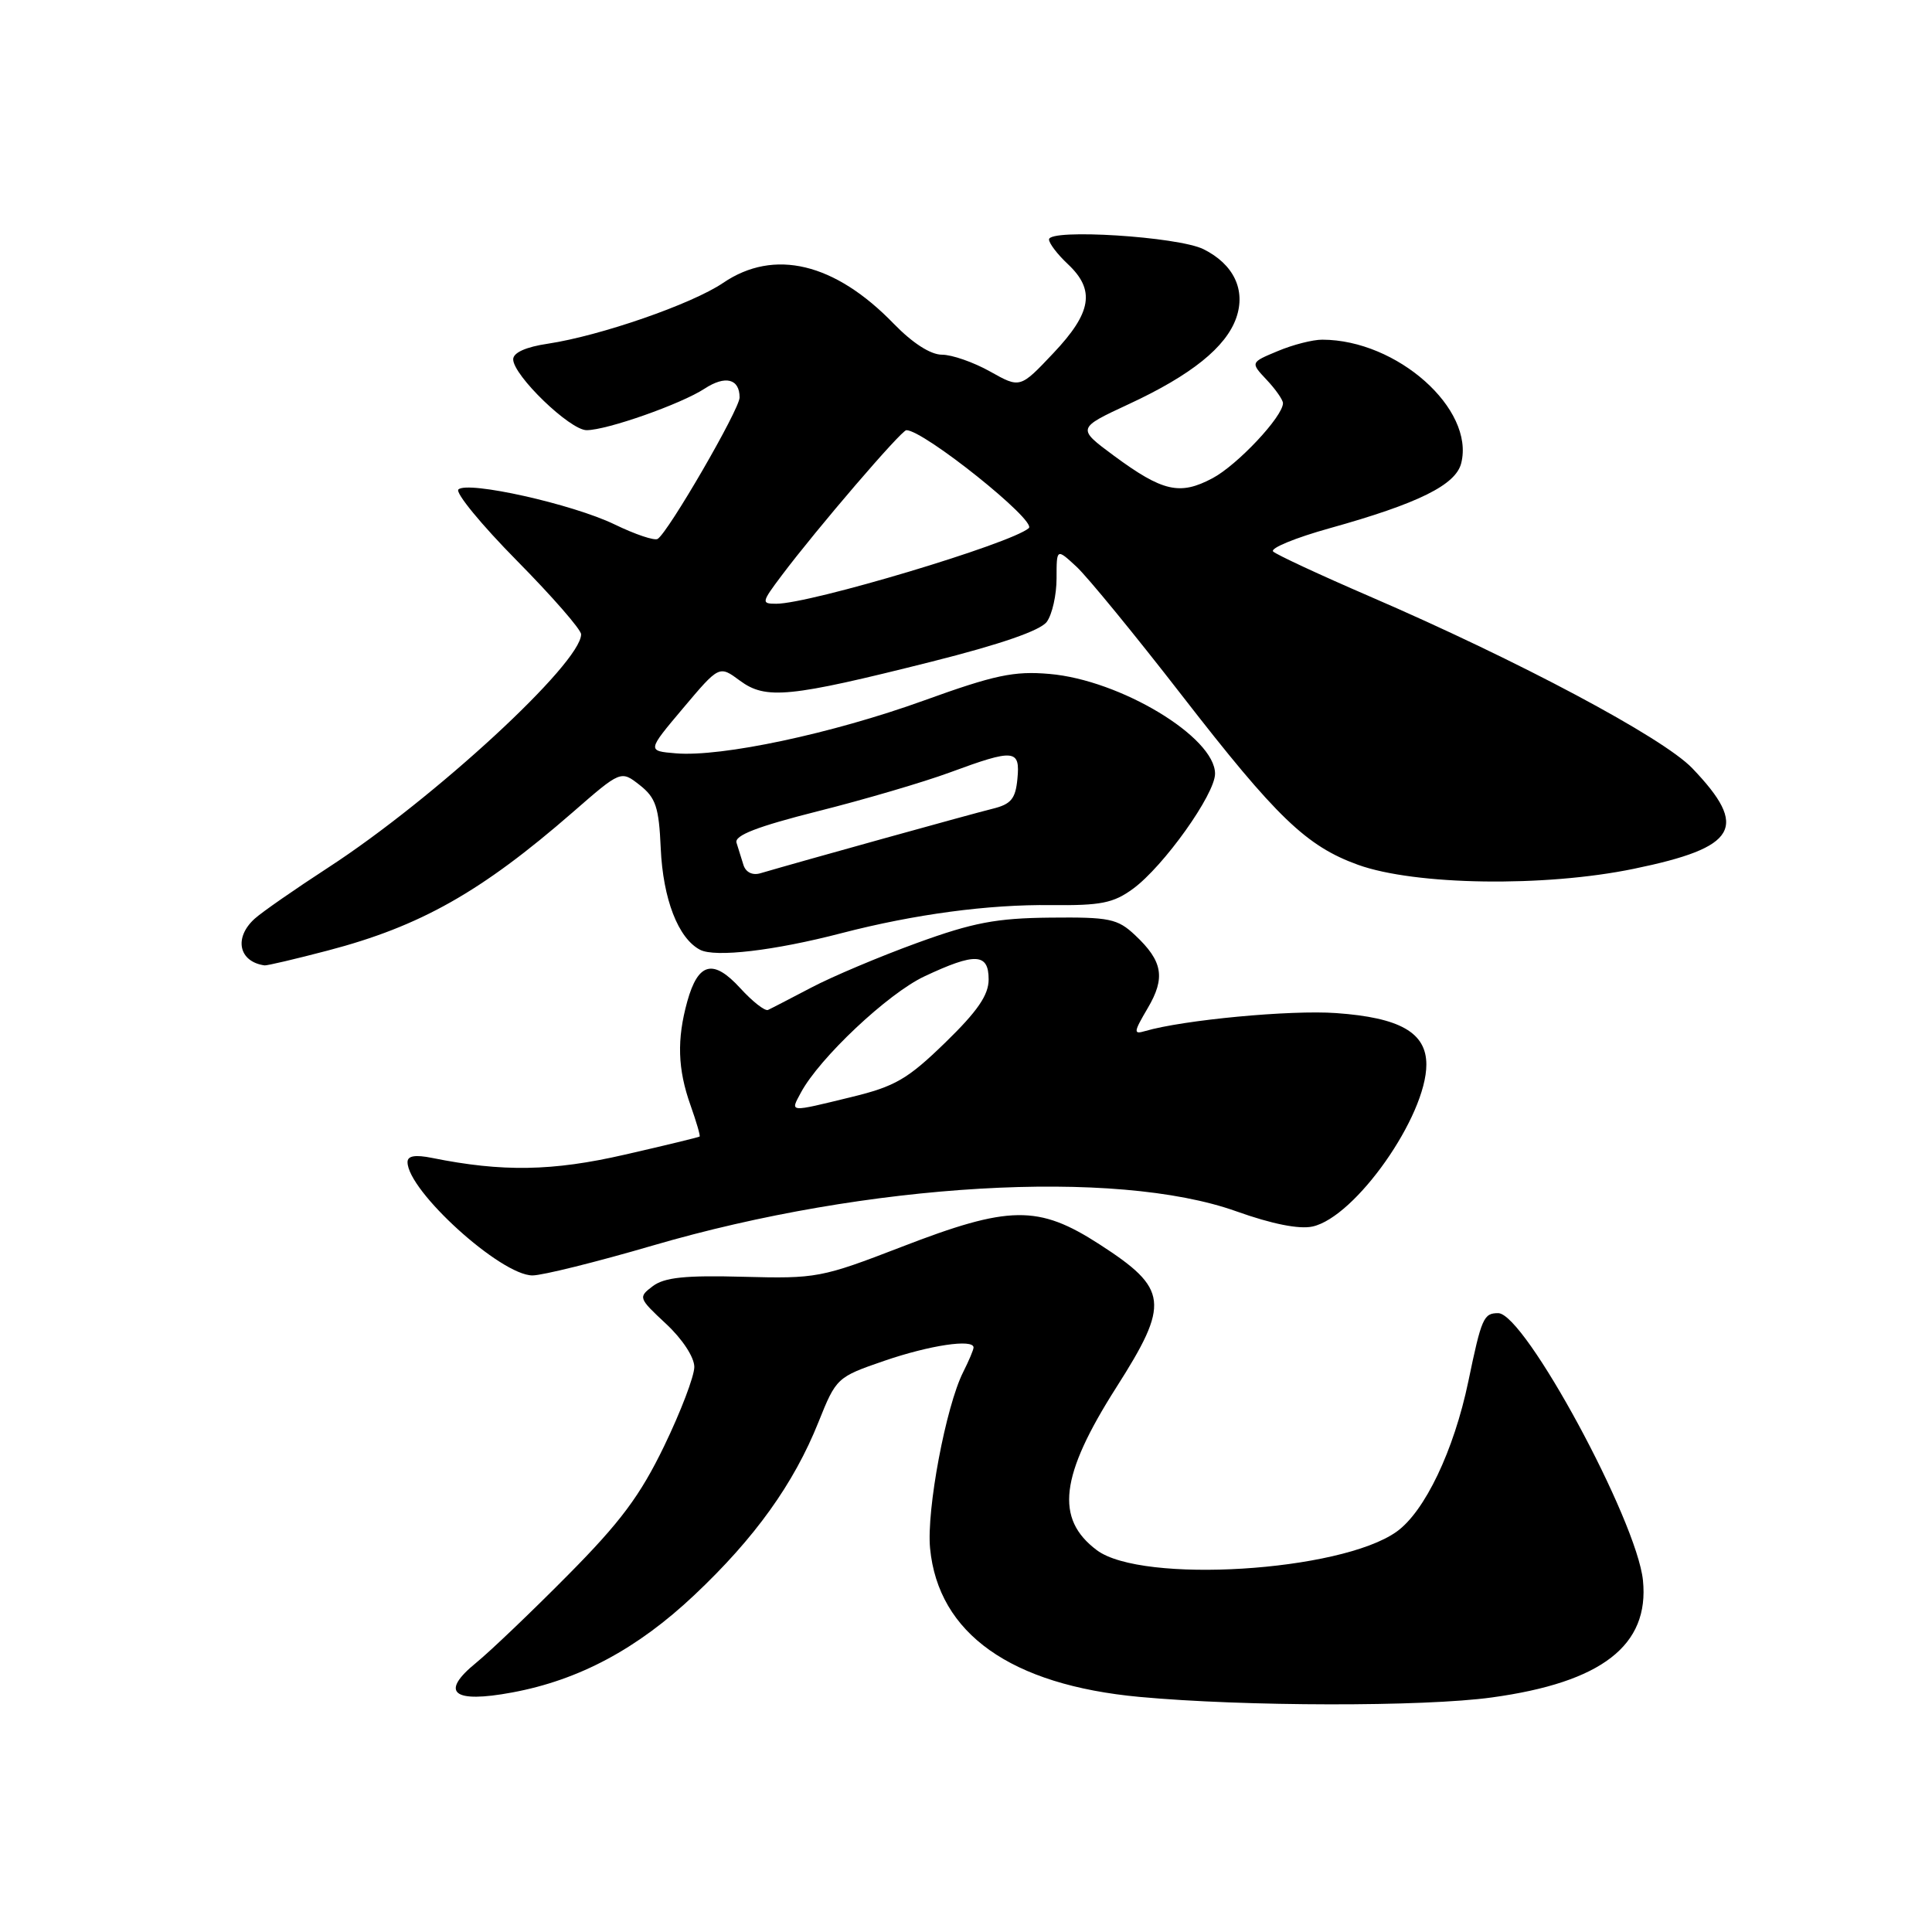 <?xml version="1.0" encoding="UTF-8" standalone="no"?>
<!DOCTYPE svg PUBLIC "-//W3C//DTD SVG 1.1//EN" "http://www.w3.org/Graphics/SVG/1.1/DTD/svg11.dtd" >
<svg xmlns="http://www.w3.org/2000/svg" xmlns:xlink="http://www.w3.org/1999/xlink" version="1.1" viewBox="0 0 256 256">
 <g >
 <path fill="currentColor"
d=" M 197.68 224.92 C 212.25 222.92 218.57 218.02 217.70 209.41 C 216.89 201.45 202.03 174.00 198.52 174.00 C 196.59 174.00 196.31 174.62 194.56 183.05 C 192.65 192.21 188.78 200.31 185.05 202.96 C 177.62 208.26 151.32 209.88 145.34 205.41 C 139.78 201.25 140.45 195.57 147.91 183.85 C 155.04 172.66 154.82 170.78 145.69 164.88 C 137.58 159.64 133.75 159.69 119.43 165.23 C 108.86 169.31 108.17 169.44 98.50 169.18 C 90.81 168.97 88.04 169.26 86.50 170.42 C 84.55 171.89 84.59 172.00 88.25 175.41 C 90.42 177.43 92.00 179.84 92.00 181.13 C 92.00 182.35 90.20 187.07 88.00 191.62 C 84.82 198.19 82.21 201.69 75.25 208.71 C 70.44 213.57 64.97 218.79 63.10 220.32 C 58.23 224.28 59.99 225.73 67.87 224.26 C 76.72 222.62 84.46 218.48 92.01 211.35 C 100.02 203.80 105.18 196.61 108.45 188.44 C 110.80 182.57 110.91 182.47 117.16 180.32 C 123.21 178.24 129.00 177.38 129.00 178.55 C 129.00 178.85 128.38 180.31 127.63 181.80 C 125.34 186.33 122.75 200.08 123.24 205.16 C 124.33 216.46 133.93 223.27 151.00 224.85 C 164.83 226.13 188.65 226.17 197.68 224.92 Z  M 86.49 165.04 C 114.94 156.72 147.83 154.79 163.83 160.51 C 168.54 162.19 172.15 162.91 173.92 162.52 C 179.60 161.27 189.00 147.90 189.00 141.06 C 189.00 136.83 185.51 134.84 177.06 134.24 C 171.01 133.80 156.76 135.15 151.74 136.62 C 150.16 137.09 150.20 136.78 152.07 133.60 C 154.46 129.56 154.08 127.36 150.40 123.91 C 148.08 121.73 147.02 121.51 139.17 121.59 C 132.02 121.66 128.92 122.25 121.50 124.95 C 116.55 126.75 110.25 129.41 107.50 130.86 C 104.75 132.30 102.17 133.64 101.77 133.82 C 101.36 134.01 99.71 132.71 98.09 130.94 C 94.51 127.02 92.51 127.52 91.07 132.69 C 89.67 137.74 89.79 141.66 91.50 146.46 C 92.27 148.64 92.82 150.50 92.70 150.60 C 92.59 150.69 88.12 151.78 82.77 153.00 C 73.20 155.20 66.57 155.31 57.25 153.43 C 55.01 152.98 54.00 153.15 54.00 153.98 C 54.00 157.79 66.36 169.00 70.56 169.00 C 71.87 169.00 79.04 167.22 86.49 165.04 Z  M 43.44 125.95 C 55.70 122.74 63.77 118.18 75.89 107.63 C 82.27 102.07 82.27 102.07 84.77 104.03 C 86.90 105.71 87.31 106.95 87.55 112.39 C 87.85 119.13 89.86 124.33 92.76 125.85 C 94.74 126.89 102.60 125.97 111.50 123.65 C 121.18 121.14 130.95 119.83 139.28 119.93 C 145.87 120.00 147.53 119.67 150.14 117.76 C 154.20 114.78 161.00 105.24 161.00 102.52 C 161.00 97.67 148.44 90.10 139.06 89.30 C 134.36 88.89 131.78 89.44 122.37 92.84 C 110.26 97.21 95.59 100.33 89.55 99.82 C 85.74 99.50 85.74 99.50 90.52 93.83 C 95.30 88.16 95.30 88.16 98.04 90.19 C 101.48 92.73 104.57 92.42 123.46 87.67 C 132.59 85.37 137.86 83.55 138.71 82.39 C 139.42 81.41 140.00 78.83 140.00 76.63 C 140.00 72.65 140.00 72.65 142.63 75.08 C 144.07 76.41 150.38 84.11 156.65 92.20 C 169.16 108.33 173.11 112.12 179.94 114.59 C 187.52 117.32 204.65 117.57 216.49 115.12 C 230.24 112.29 231.76 109.65 224.23 101.79 C 220.33 97.72 201.21 87.54 181.50 79.03 C 174.90 76.18 169.14 73.50 168.70 73.08 C 168.26 72.65 171.64 71.26 176.20 69.99 C 187.95 66.71 192.90 64.26 193.62 61.37 C 195.42 54.19 185.12 45.03 175.22 45.01 C 173.96 45.00 171.30 45.68 169.31 46.52 C 165.68 48.03 165.68 48.03 167.84 50.33 C 169.03 51.59 170.00 52.99 170.00 53.42 C 170.00 55.19 163.96 61.62 160.66 63.37 C 156.33 65.67 154.06 65.15 147.59 60.38 C 142.69 56.75 142.69 56.75 149.59 53.54 C 157.86 49.70 162.45 46.00 163.81 42.12 C 165.10 38.42 163.47 35.01 159.47 33.02 C 156.12 31.35 139.00 30.27 139.00 31.73 C 139.00 32.24 140.12 33.71 141.50 35.00 C 145.15 38.43 144.67 41.41 139.58 46.79 C 135.17 51.46 135.17 51.46 131.20 49.23 C 129.01 48.00 126.14 47.00 124.82 47.00 C 123.31 47.00 120.93 45.47 118.45 42.92 C 110.62 34.82 102.57 32.89 95.81 37.49 C 91.68 40.29 79.56 44.49 72.61 45.54 C 69.68 45.97 68.00 46.73 68.00 47.61 C 68.00 49.74 75.52 57.00 77.73 57.00 C 80.42 57.00 90.24 53.54 93.36 51.50 C 96.11 49.70 98.00 50.18 98.00 52.67 C 98.00 54.23 88.55 70.54 87.14 71.41 C 86.72 71.67 84.16 70.81 81.44 69.49 C 75.87 66.79 61.92 63.68 60.74 64.86 C 60.31 65.29 63.79 69.53 68.48 74.28 C 73.17 79.03 77.00 83.42 77.00 84.05 C 77.00 87.87 57.53 105.83 43.50 114.95 C 39.10 117.81 34.71 120.86 33.75 121.73 C 30.96 124.25 31.63 127.44 35.06 127.92 C 35.37 127.96 39.14 127.08 43.44 125.95 Z  M 106.12 144.78 C 108.57 140.20 117.67 131.63 122.50 129.37 C 129.24 126.20 131.00 126.29 131.00 129.78 C 131.00 131.85 129.53 133.99 125.25 138.15 C 120.27 142.99 118.61 143.96 112.79 145.37 C 104.42 147.41 104.70 147.43 106.12 144.78 Z  M 98.51 114.61 C 98.23 113.73 97.82 112.40 97.59 111.66 C 97.30 110.70 100.34 109.52 108.34 107.50 C 114.48 105.96 122.37 103.64 125.87 102.35 C 134.41 99.20 135.20 99.27 134.81 103.22 C 134.56 105.86 133.96 106.57 131.50 107.17 C 128.95 107.79 106.06 114.15 100.76 115.71 C 99.71 116.02 98.82 115.59 98.51 114.61 Z  M 103.58 76.25 C 108.25 70.04 119.44 57.00 120.10 57.00 C 122.40 57.00 137.42 69.01 136.32 69.98 C 133.99 72.03 107.38 80.00 102.86 80.00 C 100.86 80.00 100.89 79.83 103.58 76.25 Z "/>
</g>
</svg>